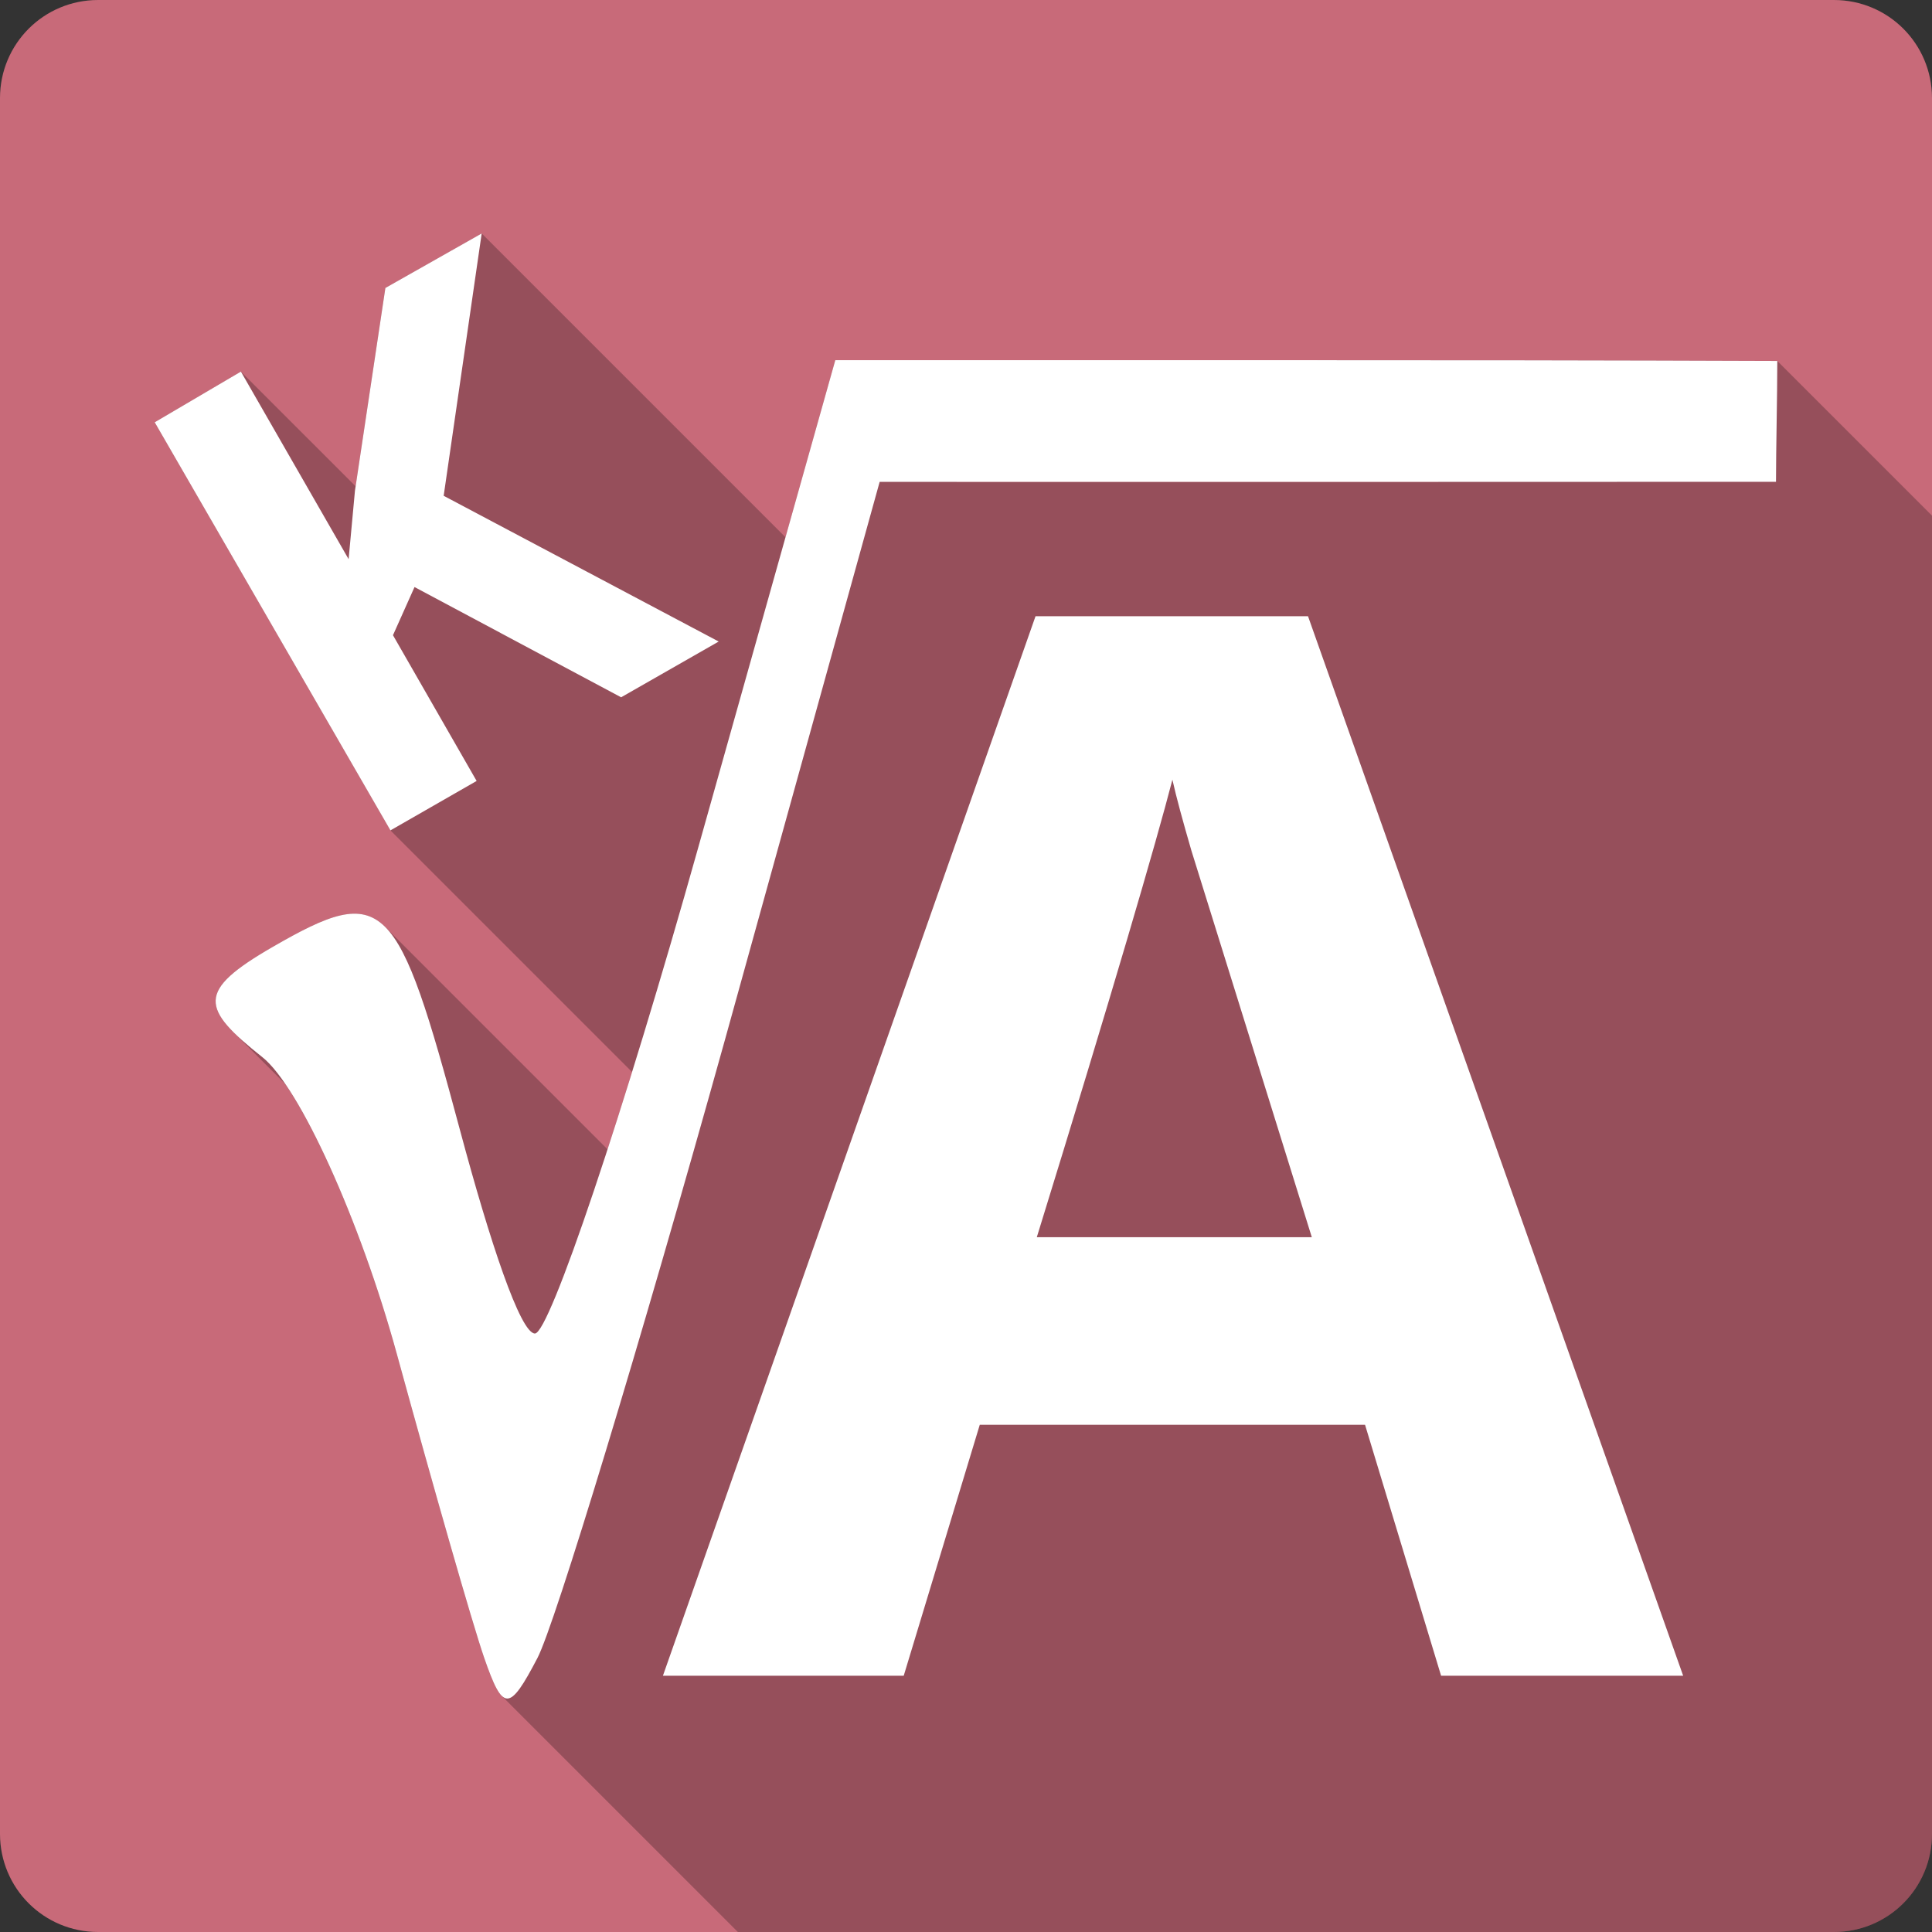 <?xml version="1.0" encoding="UTF-8" standalone="no"?>
<!-- Created with Inkscape (http://www.inkscape.org/) -->

<svg
   xmlns:dc="http://purl.org/dc/elements/1.1/"
   xmlns:cc="http://creativecommons.org/ns#"
   xmlns:rdf="http://www.w3.org/1999/02/22-rdf-syntax-ns#"
   xmlns:svg="http://www.w3.org/2000/svg"
   xmlns="http://www.w3.org/2000/svg"
   xmlns:sodipodi="http://sodipodi.sourceforge.net/DTD/sodipodi-0.dtd"
   xmlns:inkscape="http://www.inkscape.org/namespaces/inkscape"
   id="svg2"
   height="100%"
   width="100%"
   version="1.1"
   viewBox="0 0 512 512"
   inkscape:version="0.91 r13725"
   sodipodi:docname="kalgebra.svg">
  <rect x="0" y="0" width="512" height="512" fill="#333333" stroke="none"/>
  <defs
     id="defs32" />
  <sodipodi:namedview
     pagecolor="#ffffff"
     bordercolor="#666666"
     borderopacity="1"
     objecttolerance="10"
     gridtolerance="10"
     guidetolerance="10"
     inkscape:pageopacity="0"
     inkscape:pageshadow="2"
     inkscape:window-width="640"
     inkscape:window-height="480"
     id="namedview30"
     showgrid="false"
     inkscape:zoom="0.5546875"
     inkscape:cx="36.056338"
     inkscape:cy="240.67606"
     inkscape:current-layer="svg2" />
  <g
     id="g3381"
     transform="translate(317.296,-299.268)">
    <path
       d="m -291.296,299.268 c -14.397,0 -26,11.603 -26,26 l 0,460 c 0,14.397 11.603,26 26,26 l 460,0 c 14.397,0 26,-11.603 26,-26 l 0,-460 c 0,-14.397 -11.6,-26 -26,-26 l -460,0 z"
       id="rect2986"
       style="fill:#c86a79"
       inkscape:connector-curvature="0" />
    <path
       d="m -189.646,361.137 -25.52,14.443 -7.888,52.568 -30.404,-30.401 -22.838,13.431 62.47,108.15 64.03,64.03 c -2.25,7.27 -4.42,14.12 -6.5,20.49 l -58.93,-58.93 c -6.633,-6.64 -14.908,-3.3 -29.834,5.31 -16.387,9.46 -18.732,14.22 -10.388,22.57 l 13.752,13.75 c 9.506,13.91 21.637,42.64 29.55,71.5 9.73,35.46 20.1,71.74 23.17,80.6 1.84,5.28 3.22,8.62 4.61,10.01 l 62.61,62.61 290.46,0 c 14.4,0 26,-11.6 26,-26 l 0,-349.35 -41,-40.996 c -11.94,0 -31.9,-0.199 -122.01,-0.199 l 32.24,32.245 -26.53,0 -101.1,0 -32.24,-32.243 -13.2,46.923 -80.51,-80.511 z"
       id="path3299"
       style="opacity:0.25"
       inkscape:connector-curvature="0" />
    <path
       d="m -189.646,361.138 -25.52,14.442 -8.063,53.738 -1.68,18.14 -28.548,-49.711 -22.839,13.431 62.471,108.15 22.839,-13.099 -22.167,-38.624 5.71,-12.763 54.746,29.22 25.862,-14.778 -72.883,-38.624 z m 93.71,33.587 -36.27,128.97 c -19.925,70.935 -39.467,128.97 -43.327,128.97 -3.859,0 -11.944,-24.361 -19.816,-53.738 -16.624,-62.043 -19.933,-65.891 -49.708,-48.7 -20.277,11.707 -19.053,16.214 -2.687,29.22 9.758,7.755 25.874,43.125 35.602,78.592 9.727,35.467 20.095,71.741 23.175,80.608 4.976,14.33 6.621,14.33 14.106,0 4.632,-8.867 27.06,-82.623 49.708,-163.9 l 40.976,-147.78 121.58,0 c 73.245,0 101.38,-0.009 115.96,-0.009 0,-8.473 0.343,-22.742 0.343,-32.036 -11.941,0 -31.904,-0.199 -122.01,-0.199 z m 53.067,67.845 -98.744,280.78 63.814,0 20.152,-66.501 102.1,0 20.152,66.501 64.15,0 -99.416,-280.78 z m 36.273,43.327 c 1.02,4.593 2.742,10.9 5.038,18.808 2.424,7.909 13.155,42.1 31.907,102.44 l -72.883,0 c 19.9,-64.421 31.728,-104.92 35.938,-121.25 z"
       id="path3103"
       style="fill:#ffffff"
       inkscape:connector-curvature="0" />
  </g>
</svg>
